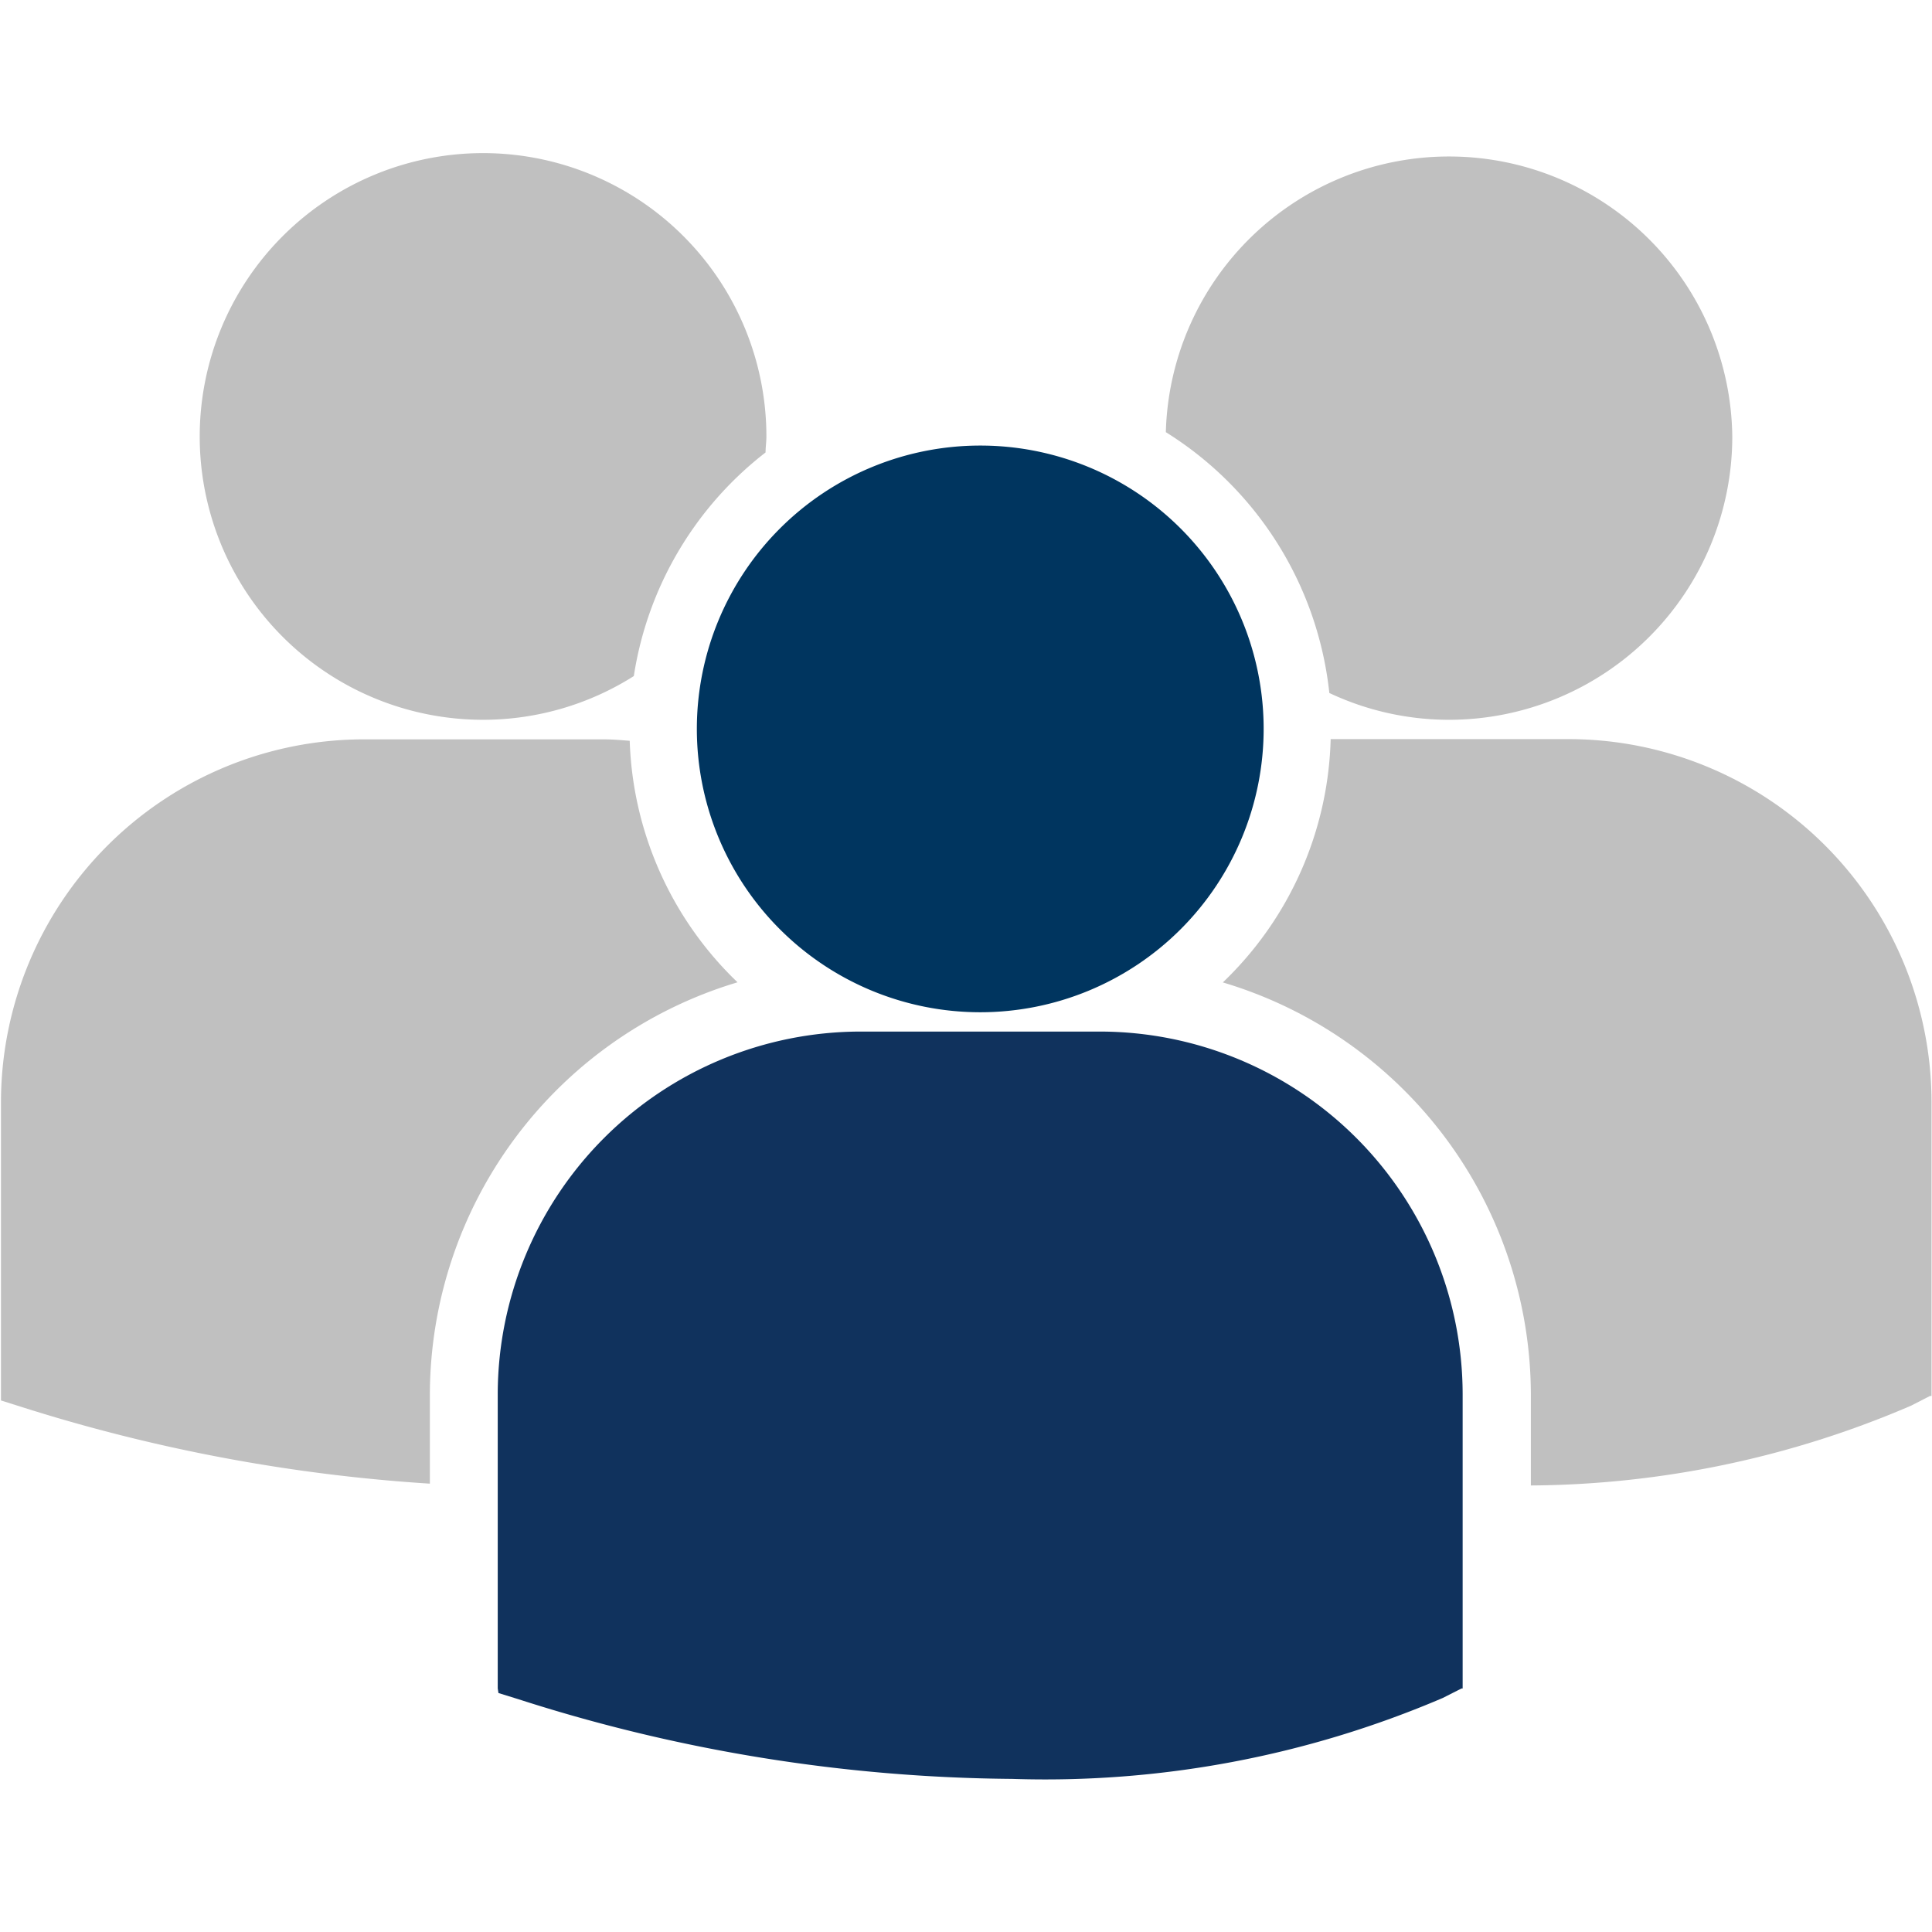 <svg xmlns="http://www.w3.org/2000/svg" xmlns:xlink="http://www.w3.org/1999/xlink" viewBox="0 0 16 16"><defs><style>.a{fill:#00355f;}.b{clip-path:url(#a);}.c{fill:silver;}.d{fill:#10325d;}</style><clipPath id="a"><path class="a" d="M0-16H16V0H0Z"/></clipPath></defs><g transform="translate(0 16)"><g class="b"><g transform="translate(9.655 -12.421)"><path class="c" d="M0,0A2.91,2.91,0,0,1,1.354,2.16a2.325,2.325,0,0,0,.991.222A2.346,2.346,0,0,0,4.691.036,2.346,2.346,0,0,0,0,0"/></g><g transform="translate(8.118 -7.617)"><path class="a" d="M0,0A2.347,2.347,0,0,0,2.347-2.347,2.346,2.346,0,0,0,0-4.693,2.347,2.347,0,0,0-2.347-2.346,2.347,2.347,0,0,0,0,0"/></g><g transform="translate(9.113 -7.457)"><path class="d" d="M0,0H-1.991a3.008,3.008,0,0,0-3,3V5.439l.006.039.168.052a13.674,13.674,0,0,0,4.085.659,8.37,8.37,0,0,0,3.567-.67l.156-.079H3V3A3.007,3.007,0,0,0,0,0"/></g><g transform="translate(12.996 -9.879)"><path class="c" d="M0,0H-1.976a2.892,2.892,0,0,1-.893,2.015A3.569,3.569,0,0,1-.318,5.431v.75A8.088,8.088,0,0,0,2.831,5.52l.156-.08H3V3A3.008,3.008,0,0,0,0,0"/></g><g transform="translate(4.001 -10.039)"><path class="c" d="M0,0A2.334,2.334,0,0,0,1.248-.362,2.9,2.9,0,0,1,2.339-2.214c0-.044.007-.088.007-.132A2.347,2.347,0,0,0,0-4.693,2.347,2.347,0,0,0-2.347-2.346,2.346,2.346,0,0,0,0,0"/></g><g transform="translate(6.108 -7.865)"><path class="c" d="M0,0A2.9,2.9,0,0,1-.893-2c-.073-.006-.145-.012-.219-.012H-3.1a3.008,3.008,0,0,0-3,3.005V3.425l0,.038.168.053a14.12,14.12,0,0,0,3.384.636V3.416A3.571,3.571,0,0,1,0,0"/></g></g></g></svg>
